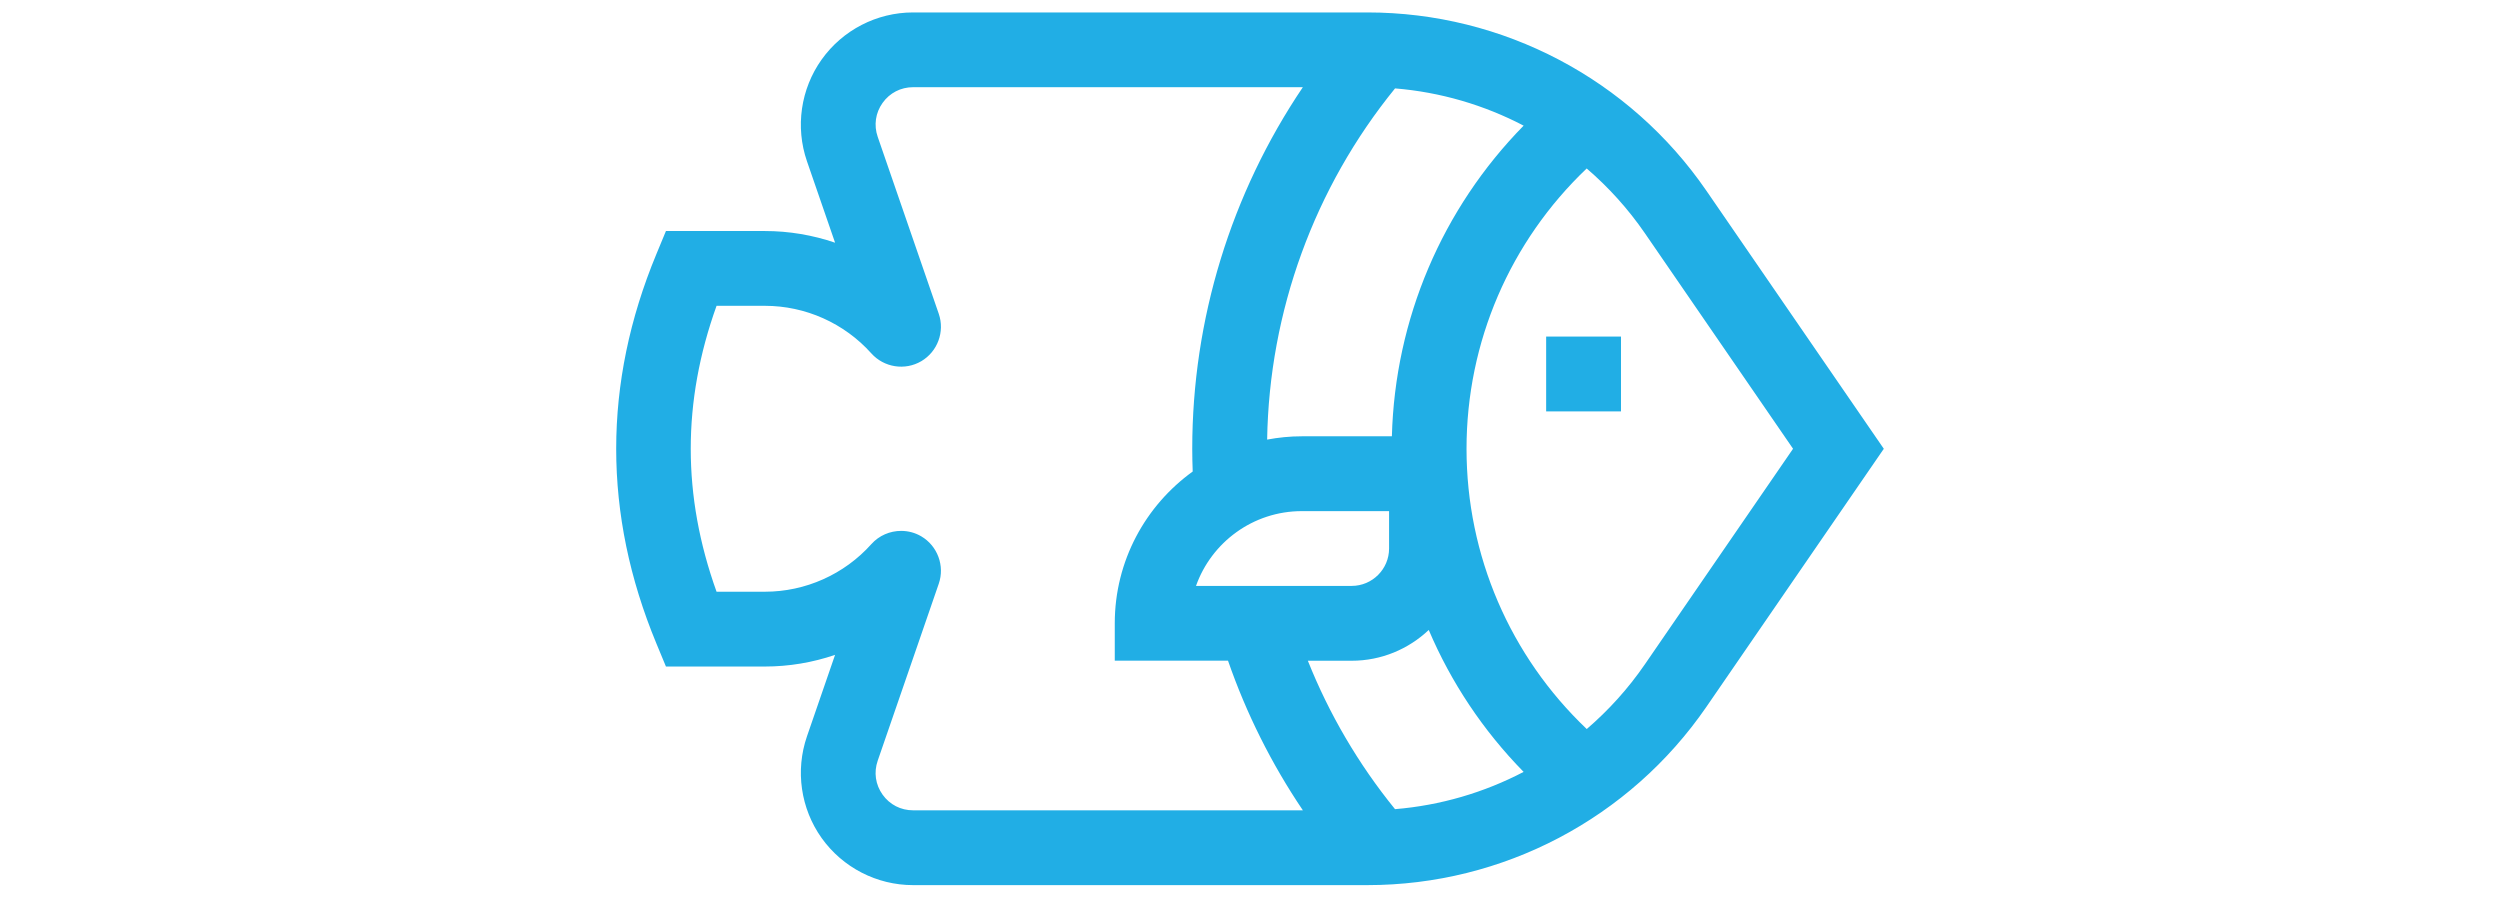 <?xml version="1.0" encoding="utf-8"?>
<!-- Generator: Adobe Illustrator 16.0.0, SVG Export Plug-In . SVG Version: 6.00 Build 0)  -->
<!DOCTYPE svg PUBLIC "-//W3C//DTD SVG 1.1//EN" "http://www.w3.org/Graphics/SVG/1.1/DTD/svg11.dtd">
<svg version="1.1" id="Layer_1" xmlns="http://www.w3.org/2000/svg" xmlns:xlink="http://www.w3.org/1999/xlink" x="0px" y="0px"
	 width="110.55px" height="39.689px" viewBox="0 0 110.55 39.689" enable-background="new 0 0 110.55 39.689" xml:space="preserve">
<title>logo-consonant-n</title>
<g>
	<path fill="#21AEE5" d="M75.458,8.436C72.064,3.498,66.46,0.55,60.468,0.55H40.375c-1.602,0-3.112,0.778-4.041,2.082
		c-0.929,1.304-1.172,2.985-0.65,4.499l1.243,3.601c-0.99-0.337-2.038-0.516-3.104-0.516h-4.375l-0.423,1.021
		c-2.369,5.711-2.369,11.504,0,17.217l0.423,1.02h4.375c1.066,0,2.114-0.178,3.104-0.516l-1.243,3.603
		c-0.521,1.513-0.279,3.194,0.65,4.498c0.93,1.303,2.439,2.081,4.041,2.081h20.093c5.992,0,11.596-2.948,14.99-7.885l7.844-11.41
		L75.458,8.436z M57.833,29.218h1.938c1.319,0,2.518-0.52,3.408-1.361c0.986,2.317,2.402,4.447,4.195,6.276
		c-1.748,0.915-3.68,1.482-5.686,1.648C60.068,33.788,58.773,31.573,57.833,29.218L57.833,29.218z M57.566,22.602h3.859v1.653
		c0,0.912-0.743,1.654-1.654,1.654h-6.884C53.569,23.985,55.409,22.602,57.566,22.602L57.566,22.602z M61.549,19.293h-3.983
		c-0.523,0-1.035,0.052-1.533,0.146c0.092-5.672,2.087-11.142,5.656-15.53c2.006,0.165,3.936,0.732,5.686,1.647
		C63.771,9.228,61.687,14.11,61.549,19.293L61.549,19.293z M39.028,35.139c-0.315-0.441-0.394-0.988-0.216-1.5l2.7-7.826
		c0.273-0.791-0.053-1.672-0.773-2.096c-0.277-0.163-0.585-0.241-0.891-0.241c-0.49,0-0.974,0.202-1.317,0.585
		c-1.198,1.339-2.915,2.105-4.707,2.105h-2.138c-1.522-4.243-1.522-8.399,0-12.643h2.138c1.793,0,3.509,0.767,4.707,2.104
		c0.559,0.624,1.487,0.769,2.208,0.345c0.721-0.424,1.046-1.305,0.773-2.096l-2.7-7.826c-0.177-0.512-0.099-1.059,0.216-1.5
		c0.314-0.441,0.805-0.694,1.347-0.694h17.237c-3.172,4.698-4.891,10.262-4.891,15.988c0,0.336,0.008,0.672,0.02,1.007
		c-2.085,1.504-3.446,3.951-3.446,6.711v1.654h5.008c0.809,2.332,1.92,4.557,3.31,6.616H40.375
		C39.833,35.833,39.342,35.58,39.028,35.139L39.028,35.139z M72.734,29.38c-0.738,1.074-1.604,2.029-2.568,2.858
		c-3.393-3.226-5.316-7.679-5.316-12.395c0-4.716,1.924-9.167,5.314-12.393c0.965,0.829,1.832,1.786,2.57,2.859l6.555,9.535
		L72.734,29.38z M72.734,29.38"/>
	<rect x="68.371" y="14.883" fill="#21AEE5" width="3.309" height="3.309"/>
</g>
</svg>

